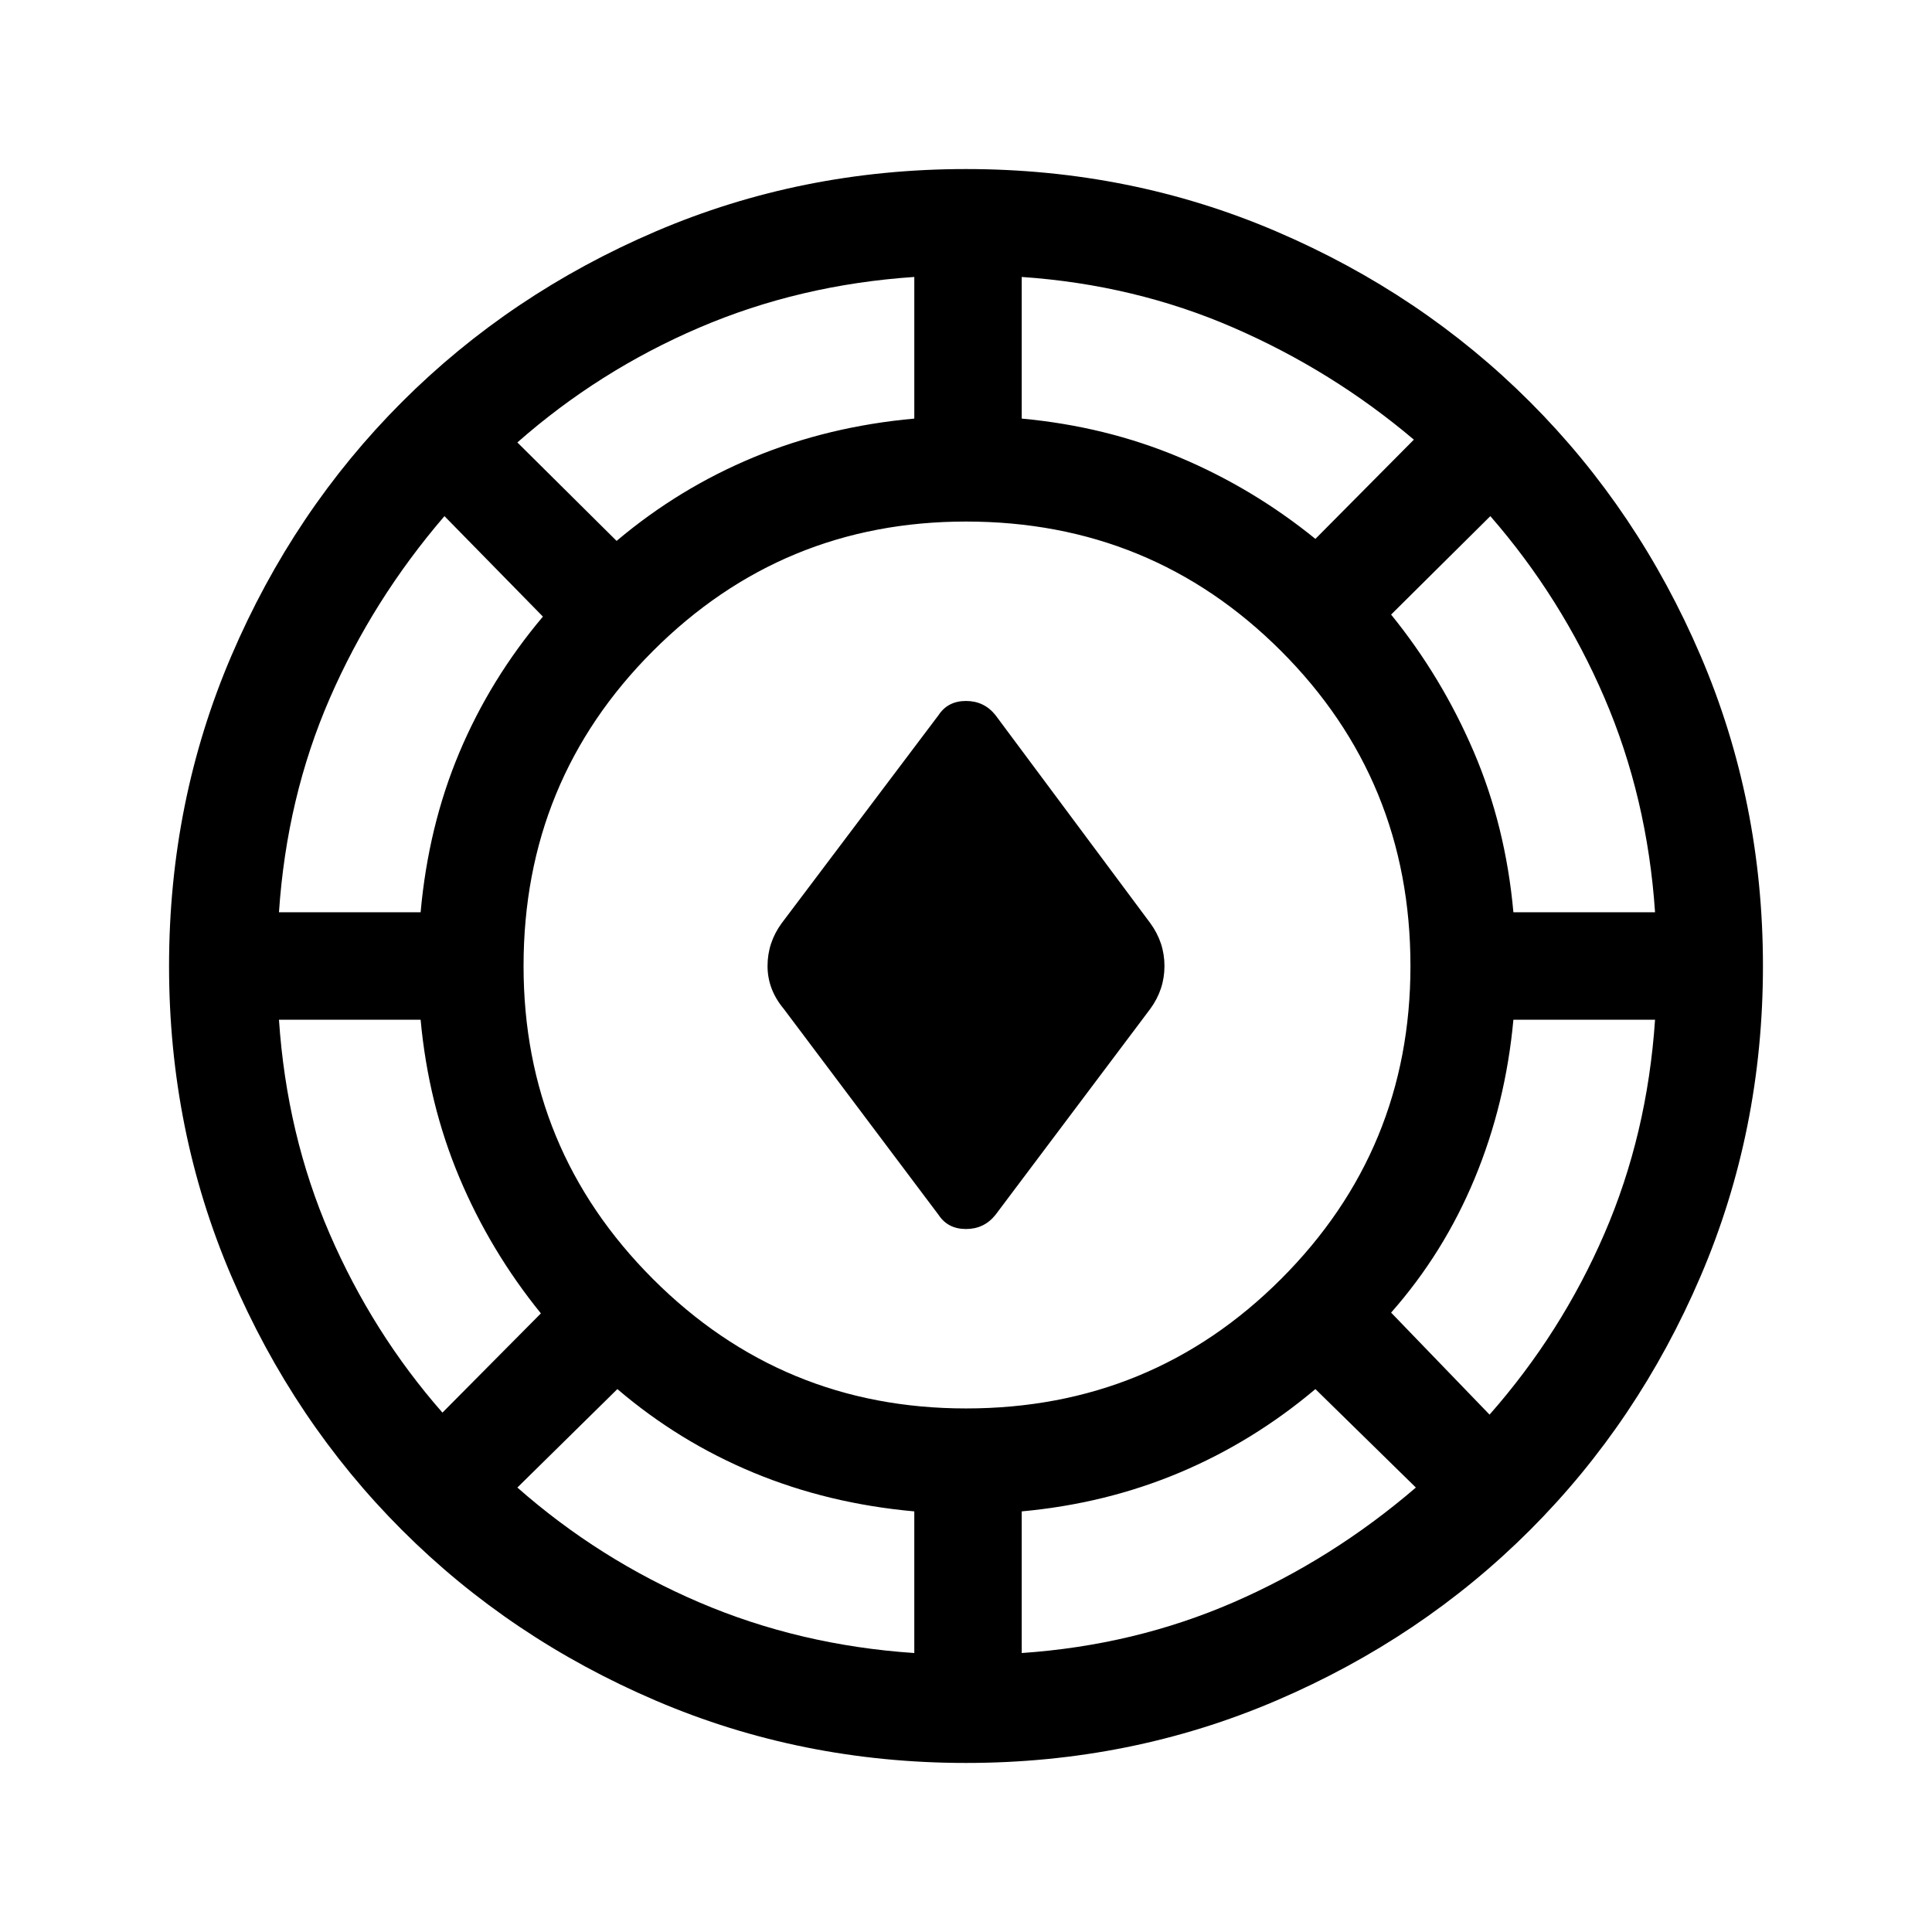 <svg xmlns="http://www.w3.org/2000/svg" height="48" viewBox="0 -960 960 960" width="48"><path d="M480-84.001q-81.769 0-154.115-30.962-72.346-30.961-126.153-84.769-53.808-53.807-84.769-126.153Q84.001-398.231 84.001-480t30.962-154.115q30.961-72.346 84.769-126.153 53.807-53.808 126.153-84.769Q398.231-875.999 480-875.999t154.115 30.962q72.346 30.961 126.153 84.769 53.808 53.807 84.769 126.153Q875.999-561.769 875.999-480t-30.962 154.115q-30.961 72.346-84.769 126.153-53.807 53.808-126.153 84.769Q561.769-84.001 480-84.001Zm-25.692-54.615v-70.385q-42.769-3.846-79.846-19.231-37.077-15.384-67.692-41.538l-49.693 48.923q40.538 35.693 90.346 57.039 49.808 21.346 106.885 25.192Zm53.384 0q56.077-3.846 105.192-25.192 49.116-21.346 90.655-57.039l-49.924-48.923q-31 26.154-67.577 41.538-36.577 15.385-78.346 19.231v70.385ZM480-260.154q92.231 0 156.538-64.308Q700.846-388.769 700.846-480q0-92.231-64.308-156.538Q572.231-700.846 480-700.846q-91.231 0-155.538 64.308Q260.154-572.231 260.154-480q0 91.231 64.308 155.538Q388.769-260.154 480-260.154Zm260.153 3.077q35.693-40.538 57.039-89.846 21.346-49.308 25.192-106.385h-70.385q-3.846 41.769-19.231 78.846-15.384 37.077-41.538 66.692l48.923 50.693Zm-520.306-1 48.923-49.308q-25.154-31-40.538-67.577-15.385-36.577-19.231-78.346h-70.385q3.846 57.077 25.192 106.385 21.346 49.308 56.039 88.846Zm246.538-98.231-77-102.461q-8-9.616-8-21.231 0-11.615 7-21.231l78-103.461q4.615-7 13.615-7t14.615 7l77 103.461q7 9.616 7 21.231 0 11.615-7 21.231l-77 102.461q-5.615 7-14.615 7t-13.615-7ZM138.616-506.692h70.385q3.846-42.769 19.231-79.346 15.384-36.577 41.538-67.577l-48.923-49.924Q185.154-662 163.808-612.884q-21.346 49.115-25.192 106.192Zm613.383 0h70.385q-3.846-57.077-25.192-106.692-21.346-49.616-56.654-90.155l-49.308 48.924q25.154 31 41.038 68.077 15.885 37.077 19.731 79.846ZM306.385-691.23q31-26.154 68.077-41.538 37.077-15.385 79.846-19.231v-70.385q-57.077 3.846-106.885 25.192-49.808 21.346-90.346 57.039l49.308 48.923Zm347.23-1 48.924-49.308Q662-775.846 612.884-797.192q-49.115-21.346-105.192-25.192v70.385q41.769 3.846 78.346 19.231 36.577 15.384 67.577 40.538Z"/></svg>